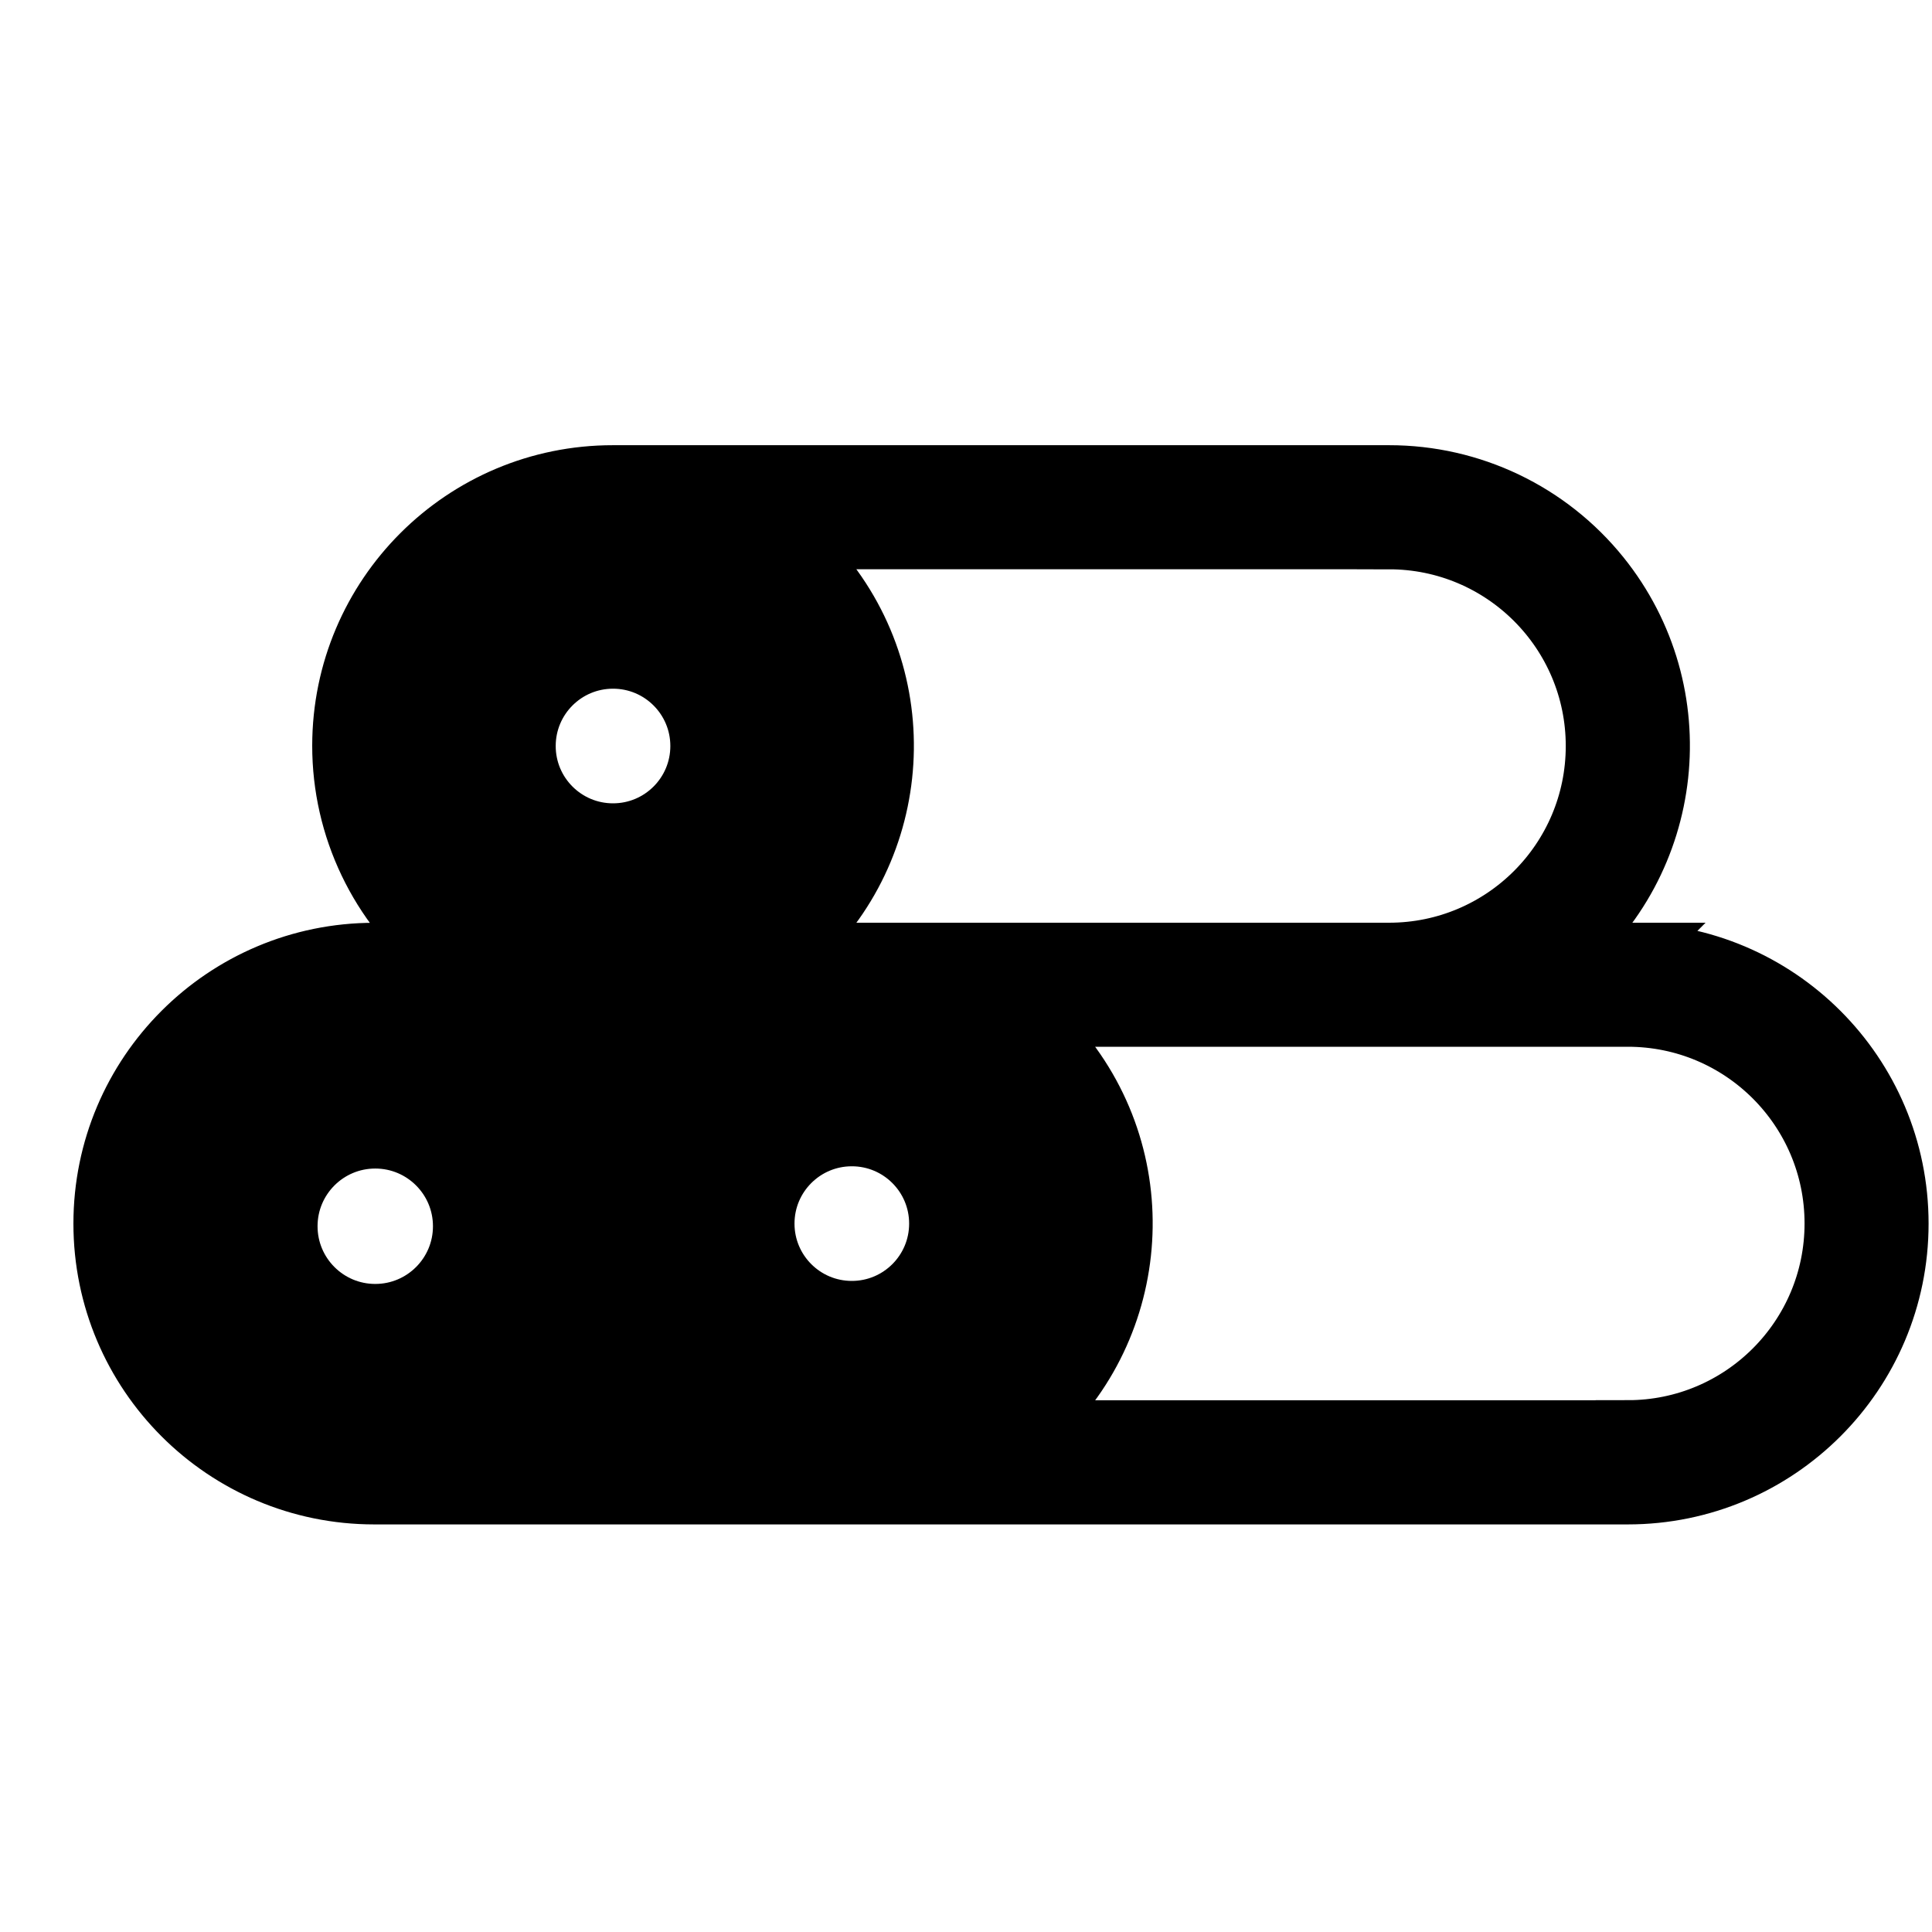 <svg width="30" height="30" xmlns="http://www.w3.org/2000/svg" xmlns:svg="http://www.w3.org/2000/svg">
 <g>
  <title>Layer 1</title>
  <g stroke="null" id="svg_14">
   <g stroke="null" id="svg_1">
    <g stroke="null" id="svg_2">
     <path stroke="null" d="m5.827,16.716c-1.285,0 -2.326,1.041 -2.326,2.326c0,1.285 1.041,2.326 2.326,2.326s2.326,-1.041 2.326,-2.326c-0.002,-1.284 -1.042,-2.324 -2.326,-2.326zm0,3.721c-0.771,0 -1.396,-0.625 -1.396,-1.396s0.625,-1.396 1.396,-1.396s1.396,0.625 1.396,1.396s-0.625,1.396 -1.396,1.396z" id="svg_3"/>
    </g>
   </g>
   <g stroke="null" id="svg_13">
    <g stroke="null" id="svg_4">
     <g stroke="null" id="svg_5">
      <path stroke="null" d="m13.227,16.682c-1.28,0 -2.317,1.038 -2.317,2.317c0,1.28 1.038,2.317 2.317,2.317s2.317,-1.038 2.317,-2.317c-0.002,-1.279 -1.038,-2.316 -2.317,-2.317zm0,3.708c-0.768,0 -1.39,-0.622 -1.39,-1.39s0.622,-1.39 1.39,-1.39s1.39,0.622 1.39,1.39s-0.622,1.39 -1.39,1.39z" id="svg_6"/>
     </g>
    </g>
    <g stroke="null" id="svg_7">
     <g stroke="null" id="svg_8">
      <path stroke="null" d="m25.277,14.828l-1.092,0c1.794,-1.443 2.078,-4.066 0.635,-5.86c-0.792,-0.984 -1.987,-1.556 -3.251,-1.555l-12.05,0c-2.302,-0.002 -4.169,1.863 -4.171,4.165c-0.001,1.263 0.571,2.459 1.555,3.251l-1.092,0c-2.304,0 -4.171,1.867 -4.171,4.171c0,2.304 1.867,4.171 4.171,4.171l19.465,0c2.304,0 4.171,-1.867 4.171,-4.171c0,-2.304 -1.867,-4.171 -4.171,-4.171zm-3.708,-6.488c1.792,0 3.244,1.452 3.244,3.244c0,1.792 -1.452,3.244 -3.244,3.244l-9.434,0c1.792,-1.439 2.078,-4.058 0.639,-5.85c-0.189,-0.235 -0.403,-0.45 -0.639,-0.639l9.434,0zm-15.294,3.244c0,-1.792 1.452,-3.244 3.244,-3.244c1.792,0 3.244,1.452 3.244,3.244c0,1.792 -1.452,3.244 -3.244,3.244c-1.791,-0.002 -3.242,-1.453 -3.244,-3.244zm4.336,4.171c-0.454,0.367 -0.826,0.825 -1.092,1.344c-0.266,-0.519 -0.638,-0.977 -1.092,-1.344l2.184,0zm-4.8,6.488c-1.792,0 -3.244,-1.452 -3.244,-3.244c0,-1.792 1.452,-3.244 3.244,-3.244c1.792,0 3.244,1.452 3.244,3.244c-0.002,1.791 -1.453,3.242 -3.244,3.244zm2.616,0c0.454,-0.367 0.826,-0.825 1.092,-1.344c0.266,0.519 0.638,0.977 1.092,1.344l-2.184,0zm4.8,0c-1.792,0 -3.244,-1.452 -3.244,-3.244c0,-1.792 1.452,-3.244 3.244,-3.244c1.792,0 3.244,1.452 3.244,3.244c-0.002,1.791 -1.453,3.242 -3.244,3.244zm12.05,0l-9.434,0c1.792,-1.439 2.078,-4.058 0.639,-5.85c-0.189,-0.235 -0.403,-0.45 -0.639,-0.639l9.434,0c1.792,0 3.244,1.452 3.244,3.244c0,1.792 -1.452,3.244 -3.244,3.244z" id="svg_9"/>
     </g>
    </g>
    <g stroke="null" id="svg_10">
     <g stroke="null" id="svg_11">
      <path stroke="null" d="m9.519,9.266c-1.28,0 -2.317,1.038 -2.317,2.317c0.002,1.279 1.038,2.316 2.317,2.317c1.28,0 2.317,-1.038 2.317,-2.317s-1.038,-2.317 -2.317,-2.317zm0,3.708c-0.768,0 -1.39,-0.622 -1.39,-1.39s0.622,-1.39 1.39,-1.39s1.39,0.622 1.39,1.39s-0.622,1.39 -1.39,1.39z" id="svg_12"/>
     </g>
    </g>
   </g>
  </g>
 </g>
</svg>